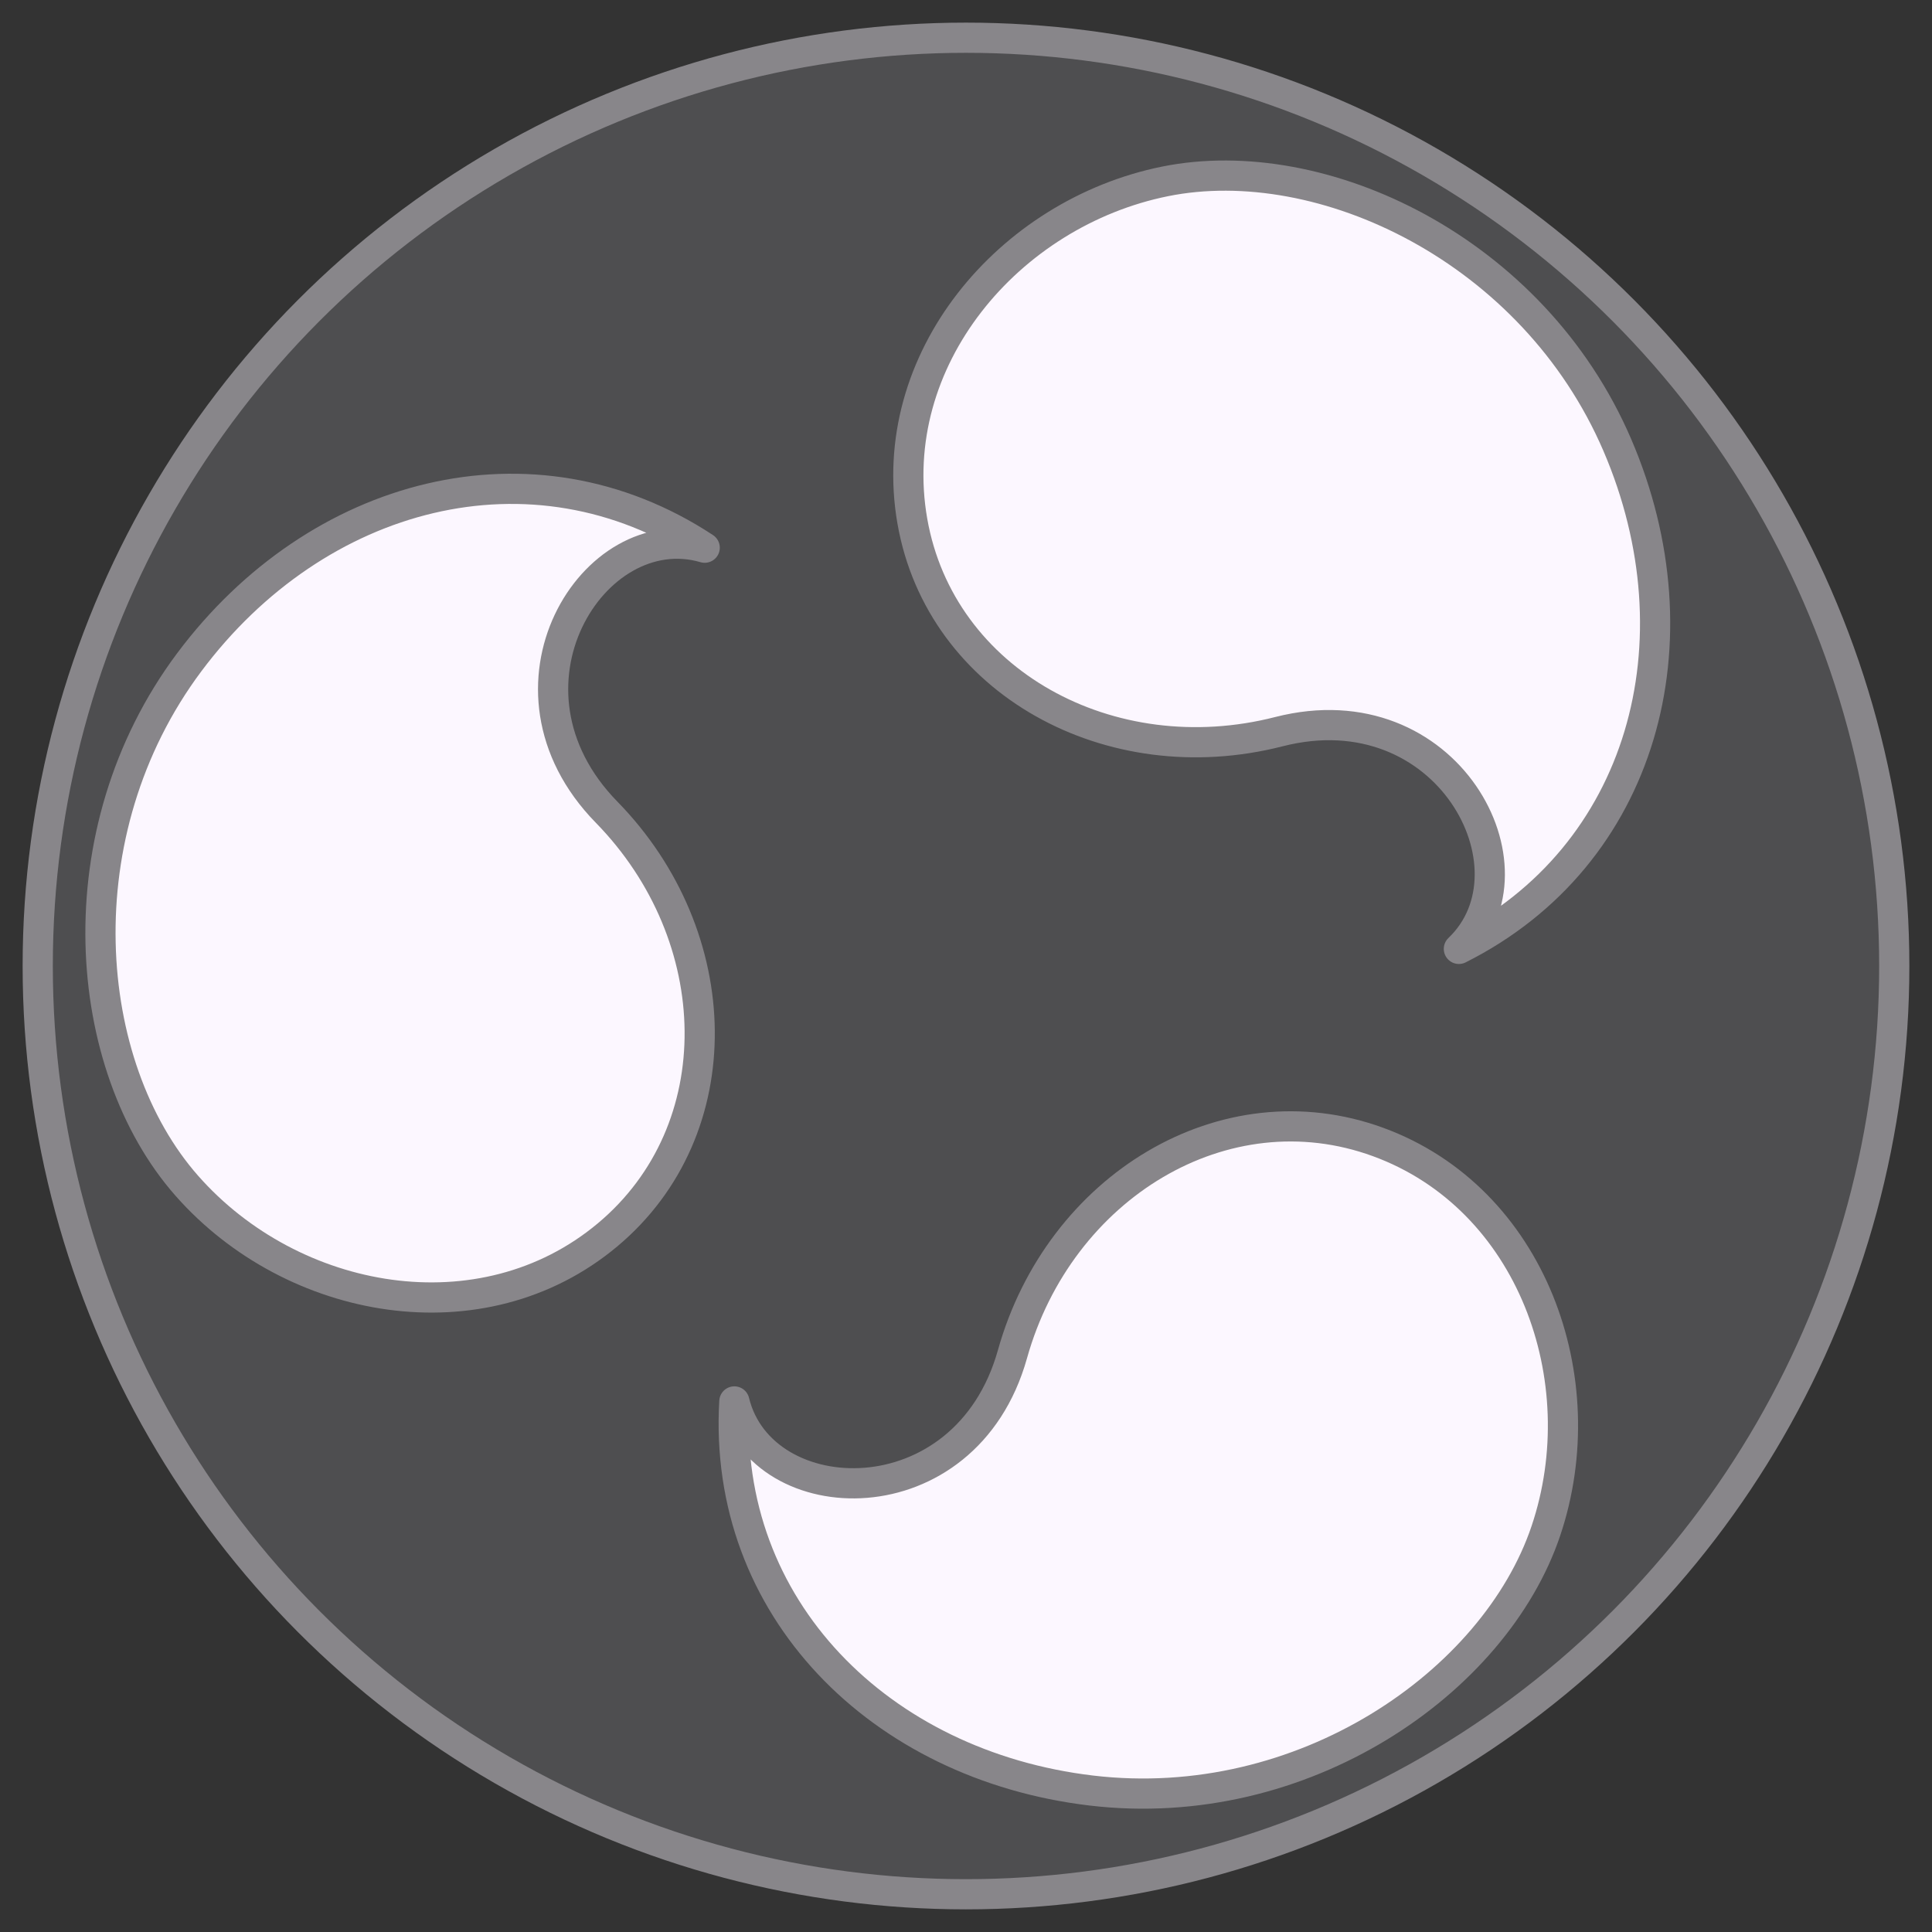 <?xml version="1.0" encoding="UTF-8" standalone="no"?>
<!-- Created with Inkscape (http://www.inkscape.org/) -->

<svg
   width="512"
   height="512"
   viewBox="0 0 135.467 135.467"
   version="1.1"
   id="svg5"
   xml:space="preserve"
   inkscape:version="1.2.2 (b0a8486541, 2022-12-01)"
   sodipodi:docname="os_ubuntubudgie_dark.svg"
   inkscape:export-filename="../../icons/256-96/os_ubuntu.png"
   inkscape:export-xdpi="48"
   inkscape:export-ydpi="48"
   xmlns:inkscape="http://www.inkscape.org/namespaces/inkscape"
   xmlns:sodipodi="http://sodipodi.sourceforge.net/DTD/sodipodi-0.dtd"
   xmlns="http://www.w3.org/2000/svg"
   xmlns:svg="http://www.w3.org/2000/svg"><rect x="0" y="0" width="135.467" height="135.467" fill="#333333" stroke="none"/><sodipodi:namedview
     id="namedview7"
     pagecolor="#ffffff"
     bordercolor="#000000"
     borderopacity="0.25"
     inkscape:showpageshadow="2"
     inkscape:pageopacity="0.0"
     inkscape:pagecheckerboard="0"
     inkscape:deskcolor="#d1d1d1"
     inkscape:document-units="px"
     showgrid="false"
     showguides="true"
     inkscape:lockguides="false"
     inkscape:zoom="1.28"
     inkscape:cx="207.03125"
     inkscape:cy="245.31249"
     inkscape:window-width="1920"
     inkscape:window-height="1007"
     inkscape:window-x="1920"
     inkscape:window-y="0"
     inkscape:window-maximized="1"
     inkscape:current-layer="svg5"><sodipodi:guide
       position="2.646,135.467"
       orientation="-1,0"
       id="guide20217"
       inkscape:locked="false"
       inkscape:label=""
       inkscape:color="rgb(0,134,229)" /><sodipodi:guide
       position="132.821,135.467"
       orientation="-1,0"
       id="guide20221"
       inkscape:locked="false"
       inkscape:label=""
       inkscape:color="rgb(0,134,229)" /><sodipodi:guide
       position="0,132.821"
       orientation="0,1"
       id="guide20225"
       inkscape:locked="false"
       inkscape:label=""
       inkscape:color="rgb(0,134,229)" /><sodipodi:guide
       position="0,2.646"
       orientation="0,1"
       id="guide20227"
       inkscape:locked="false"
       inkscape:label=""
       inkscape:color="rgb(0,134,229)" /><sodipodi:guide
       position="67.733,135.467"
       orientation="-1,0"
       id="guide2476"
       inkscape:locked="false"
       inkscape:label=""
       inkscape:color="rgb(0,134,229)" /><sodipodi:guide
       position="0,67.733"
       orientation="0,1"
       id="guide3204"
       inkscape:locked="false"
       inkscape:label=""
       inkscape:color="rgb(0,134,229)" /></sodipodi:namedview><defs
     id="defs2"><linearGradient
       id="linearGradient30939"
       inkscape:swatch="solid"><stop
         style="stop-color:#8cd2f2;stop-opacity:1;"
         offset="0"
         id="stop30937" /></linearGradient></defs><circle
     style="display:inline;opacity:1;fill:#4e4e50;fill-opacity:1;fill-rule:evenodd;stroke:#88868a;stroke-width:2.117;stroke-linecap:round;stroke-linejoin:round;stroke-opacity:1"
     id="path8457"
     cx="67.733"
     cy="67.733"
     r="65.088"
     inkscape:label="main_shape" /><path
     style="opacity:1;fill:#fcf7ff;fill-rule:evenodd;stroke:#88868a;stroke-width:2.117;stroke-linecap:round;stroke-linejoin:round;stroke-opacity:1;fill-opacity:1"
     d="M 102.293,66.533 C 108.167,60.937 101.488,48.279 89.671,51.303 77.854,54.328 65.945,47.83 63.971,36.539 61.997,25.248 70.715,14.929 81.705,12.716 c 10.99,-2.213 25.811,4.775 31.703,18.502 5.892,13.727 1.83,28.817 -11.114,35.315 z"
     id="path316"
     sodipodi:nodetypes="czzzzc"
     inkscape:transform-center-x="-22.138939"
     inkscape:transform-center-y="-28.310897"
     inkscape:label="right_top" /><path
     style="opacity:1;fill:#fcf7ff;fill-rule:evenodd;stroke:#88868a;stroke-width:2.117;stroke-linecap:round;stroke-linejoin:round;stroke-opacity:1;fill-opacity:1"
     d="M 51.491,98.265 C 53.401,106.151 67.703,106.695 70.992,94.949 74.281,83.203 85.863,76.138 96.628,80.074 107.393,84.01 111.971,96.719 108.392,107.344 104.813,117.968 91.352,127.309 76.518,125.548 61.684,123.786 50.646,112.725 51.491,98.265 Z"
     id="path3932"
     sodipodi:nodetypes="czzzzc"
     inkscape:transform-center-x="-12.786562"
     inkscape:transform-center-y="34.636567"
     inkscape:label="right_bottom" /><path
     style="opacity:1;fill:#fcf7ff;fill-rule:evenodd;stroke:#88868a;stroke-width:2.117;stroke-linecap:round;stroke-linejoin:round;stroke-opacity:1;fill-opacity:1"
     d="m 49.412,38.403 c -7.784,-2.289 -15.406,9.825 -6.878,18.546 8.528,8.722 8.856,22.284 0.064,29.639 C 33.806,93.944 20.51,91.553 13.099,83.142 5.687,74.73 4.328,58.401 13.271,46.435 22.213,34.469 37.312,30.442 49.412,38.403 Z"
     id="path3934"
     sodipodi:nodetypes="czzzzc"
     inkscape:transform-center-x="39.504256"
     inkscape:transform-center-y="-5.1073051"
     inkscape:label="left" /></svg>
